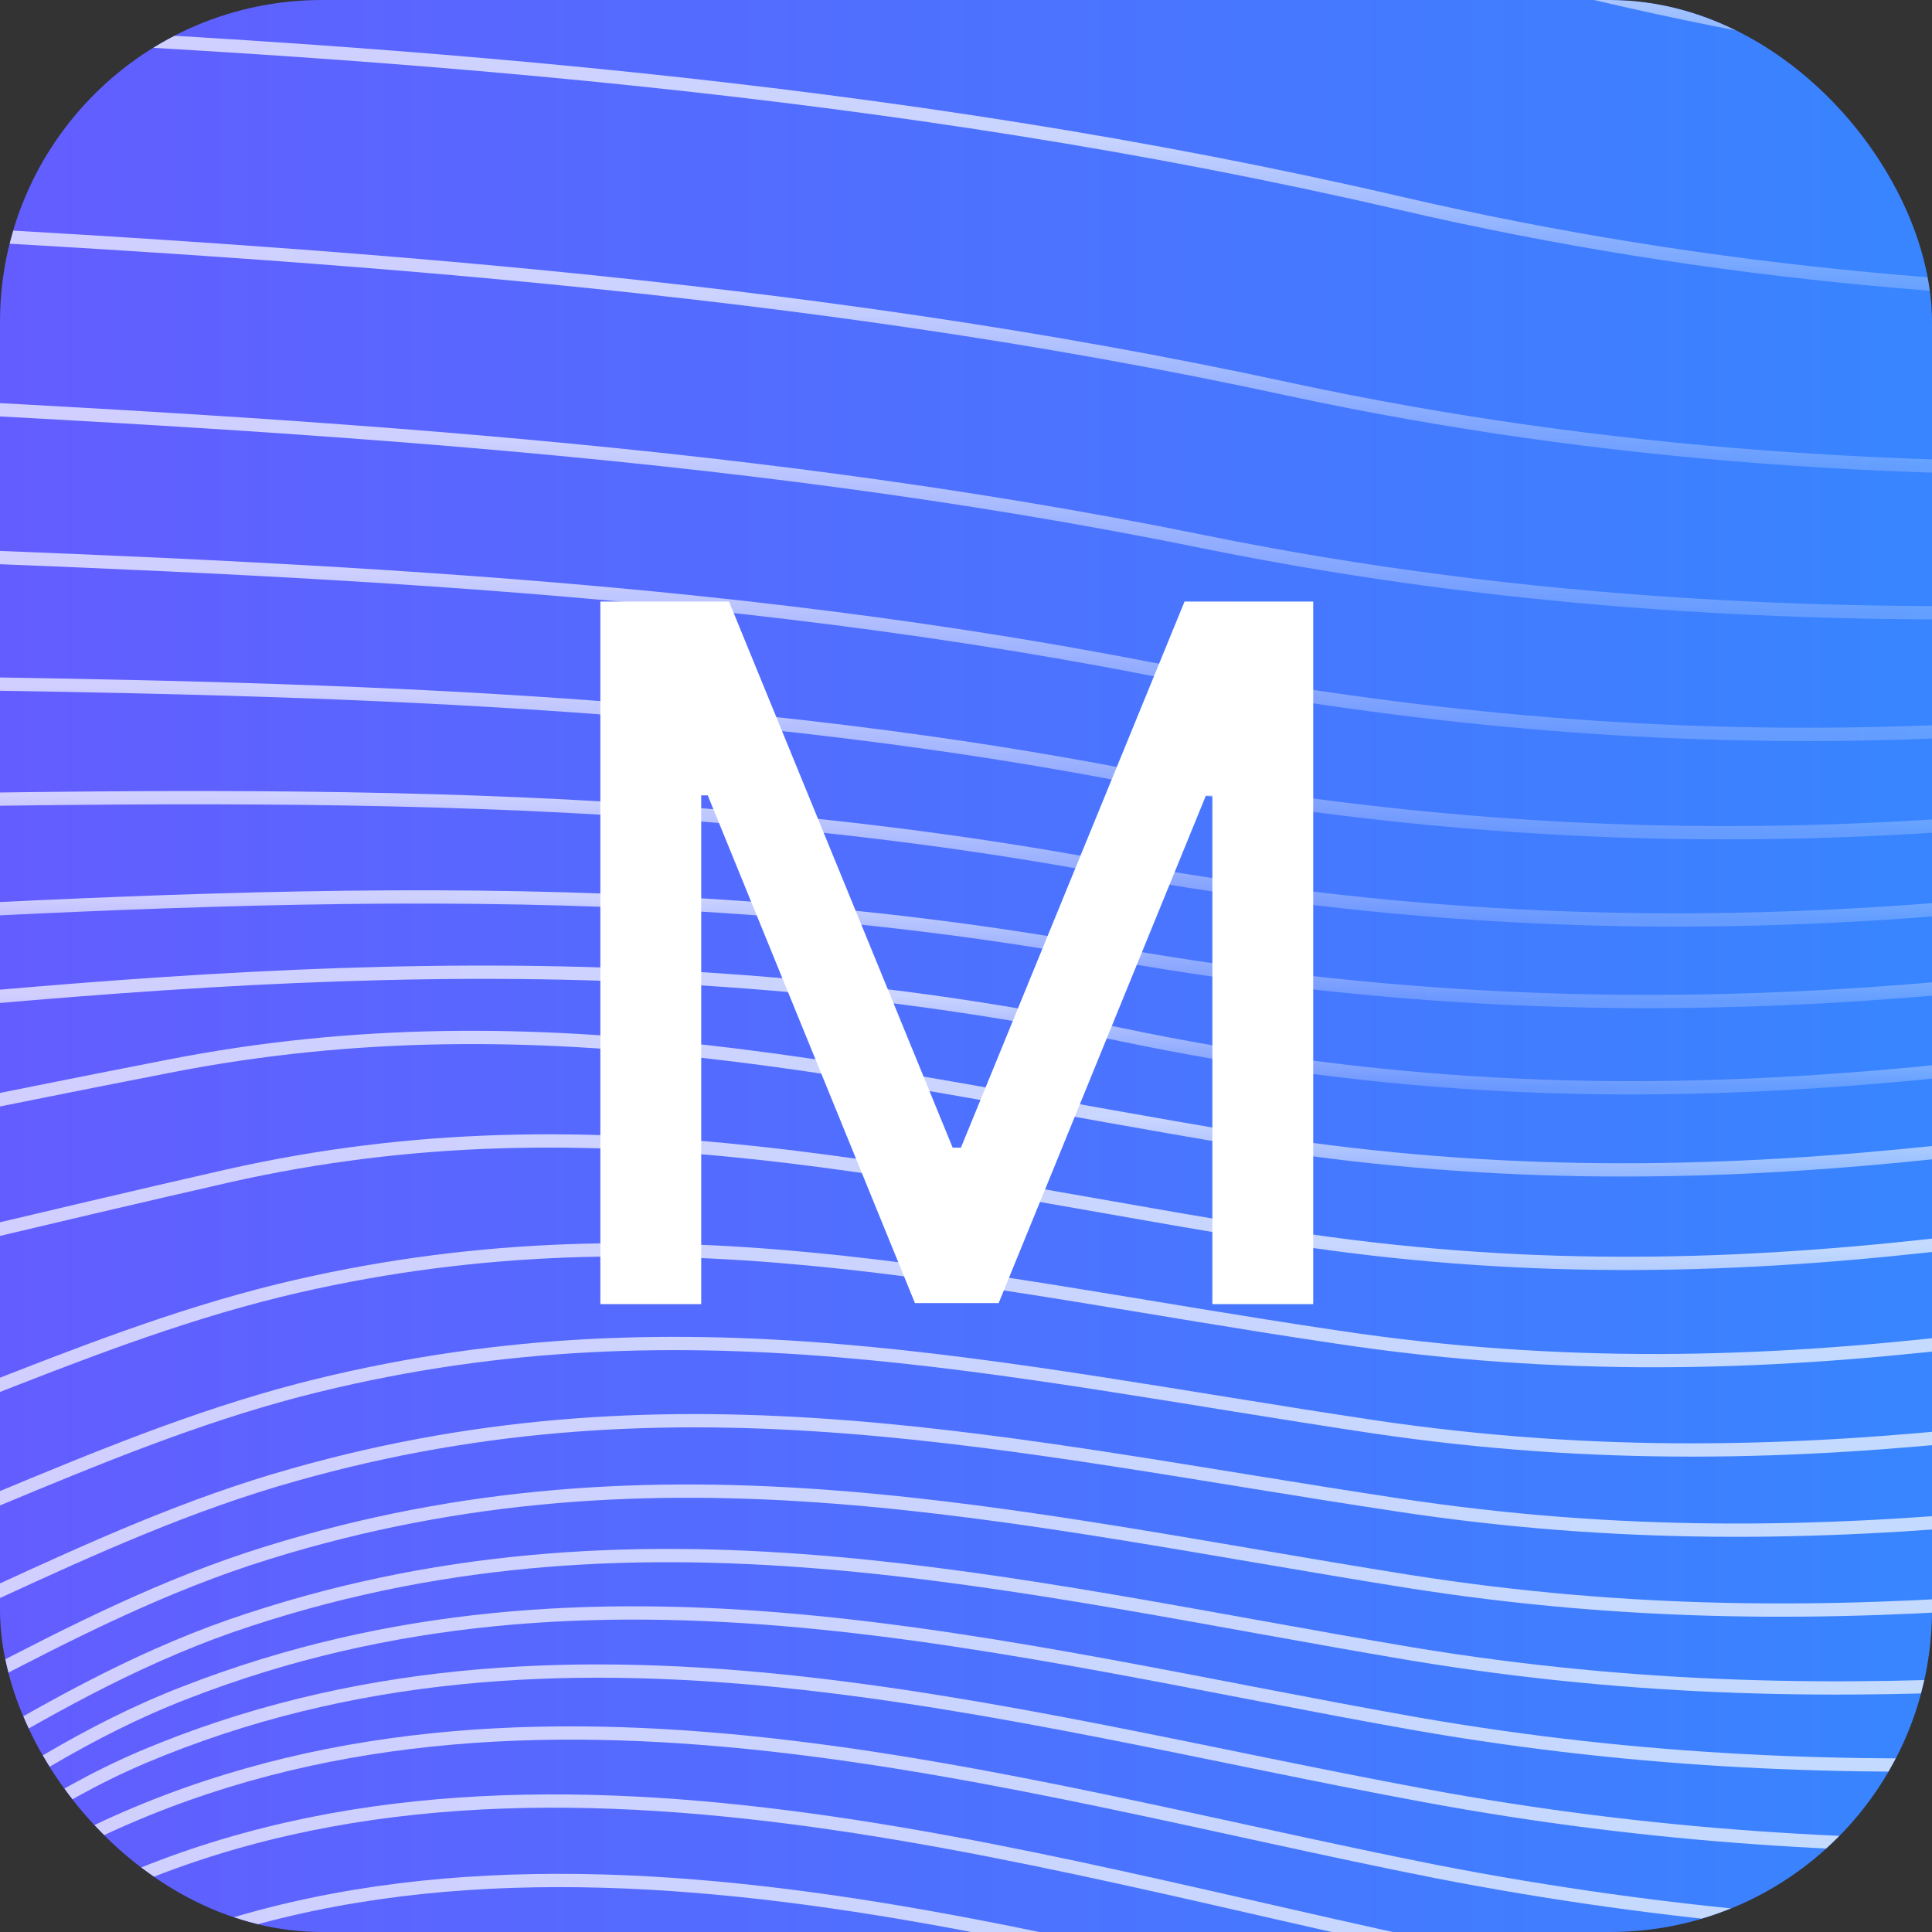<svg width="40" height="40" viewBox="0 0 40 40" fill="none" xmlns="http://www.w3.org/2000/svg">
<rect x="0" y="0" width="40" height="40" fill="#333333" stroke="none"/>
<g clip-path="url(#clip0_727_7341)">
<rect width="40" height="40" rx="6.667" fill="url(#paint0_linear_727_7341)"/>
<g opacity="0.7" clip-path="url(#clip1_727_7341)">
<path d="M105.32 -4.113C79.609 -2.635 57.542 6.027 31.934 -0.401C30.044 -0.882 28.119 -1.295 26.194 -1.673C6.155 -5.557 -14.847 -3.873 -35.299 -4.01" stroke="url(#paint1_linear_727_7341)" stroke-width="0.275" stroke-miterlimit="10"/>
<path d="M105.32 -1.192C79.163 0.286 55.033 10.255 28.979 4.205C8.08 -0.642 -13.884 1.077 -35.299 -1.089" stroke="url(#paint2_linear_727_7341)" stroke-width="0.275" stroke-miterlimit="10"/>
<path d="M105.32 1.764C78.784 2.967 53.005 13.726 26.675 8.055C6.361 3.655 -14.744 5.477 -35.299 1.868" stroke="url(#paint3_linear_727_7341)" stroke-width="0.275" stroke-miterlimit="10"/>
<path d="M105.32 4.72C78.475 5.477 51.458 16.613 24.922 11.217C5.021 7.161 -15.397 9.395 -35.299 4.824" stroke="url(#paint4_linear_727_7341)" stroke-width="0.275" stroke-miterlimit="10"/>
<path d="M105.32 7.677C87.309 7.814 70.329 10.495 52.73 13.658C42.281 15.548 34.1 15.823 23.719 13.829C4.058 10.014 -15.809 12.97 -35.299 7.78" stroke="url(#paint5_linear_727_7341)" stroke-width="0.275" stroke-miterlimit="10"/>
<path d="M105.32 10.598C87.034 10.289 69.71 12.386 51.802 15.582C41.421 17.439 33.344 17.954 22.997 15.995C3.405 12.317 -16.015 16.304 -35.333 10.701" stroke="url(#paint6_linear_727_7341)" stroke-width="0.275" stroke-miterlimit="10"/>
<path d="M105.32 13.554C86.897 12.798 69.366 14.173 51.286 17.335C40.974 19.123 33 19.81 22.723 17.92C3.027 14.31 -15.912 19.535 -35.299 13.657" stroke="url(#paint7_linear_727_7341)" stroke-width="0.275" stroke-miterlimit="10"/>
<path d="M105.32 16.51C86.897 15.307 69.263 15.892 51.08 18.985C40.871 20.704 33 21.529 22.791 19.707C2.786 16.098 -15.603 22.8 -35.333 16.648" stroke="url(#paint8_linear_727_7341)" stroke-width="0.275" stroke-miterlimit="10"/>
<path d="M105.32 19.466C87.034 17.817 69.263 17.61 51.149 20.601C41.078 22.251 33.275 23.523 23.238 21.426C1.858 16.957 -14.95 25.997 -35.264 19.57" stroke="url(#paint9_linear_727_7341)" stroke-width="0.275" stroke-miterlimit="10"/>
<path d="M105.32 22.388C87.722 20.395 70.363 19.363 52.764 22.01C43.174 23.454 35.475 25.172 25.747 23.591C18.014 22.319 11.345 20.532 3.474 22.079C-11.547 25 -19.797 27.578 -35.299 22.526" stroke="url(#paint10_linear_727_7341)" stroke-width="0.275" stroke-miterlimit="10"/>
<path d="M105.32 25.344C87.928 23.041 70.466 21.254 53.005 23.832C43.621 25.207 36.197 27.097 26.641 25.619C18.976 24.416 12.479 22.595 4.711 24.348C-10.997 27.922 -18.765 30.913 -35.264 25.482" stroke="url(#paint11_linear_727_7341)" stroke-width="0.275" stroke-miterlimit="10"/>
<path d="M105.32 28.3C88.168 25.722 70.81 23.488 53.452 25.86C44.274 27.132 37.022 29.091 27.672 27.681C20.007 26.547 13.545 24.829 5.777 26.719C1.446 27.785 -2.438 29.95 -6.804 31.016C-17.219 33.525 -25.331 31.566 -35.299 28.403" stroke="url(#paint12_linear_727_7341)" stroke-width="0.275" stroke-miterlimit="10"/>
<path d="M105.32 31.256C88.409 28.369 71.188 25.825 53.967 27.922C44.859 29.022 37.709 30.913 28.428 29.538C20.626 28.369 14.026 26.753 6.189 28.782C1.858 29.916 -2.026 32.184 -6.357 33.353C-16.84 36.172 -25.09 34.316 -35.299 31.359" stroke="url(#paint13_linear_727_7341)" stroke-width="0.275" stroke-miterlimit="10"/>
<path d="M105.32 34.178C88.615 30.981 71.566 28.059 54.414 29.847C45.271 30.809 38.156 32.562 28.91 31.153C20.935 29.95 14.095 28.266 6.086 30.534C1.79 31.737 -1.957 34.178 -6.219 35.484C-16.634 38.681 -24.918 36.996 -35.264 34.247" stroke="url(#paint14_linear_727_7341)" stroke-width="0.275" stroke-miterlimit="10"/>
<path d="M105.32 37.134C88.821 33.594 71.91 30.363 54.827 31.806C45.615 32.597 38.431 34.212 29.116 32.734C20.935 31.428 13.717 29.606 5.536 32.15C1.308 33.456 -2.232 36.103 -6.391 37.581C-16.634 41.259 -24.849 39.712 -35.333 37.237" stroke="url(#paint15_linear_727_7341)" stroke-width="0.275" stroke-miterlimit="10"/>
<path d="M105.32 40.09C88.993 36.206 72.288 32.631 55.274 33.766C45.924 34.384 38.637 35.794 29.253 34.247C20.866 32.837 13.133 30.775 4.78 33.662C0.655 35.106 -2.645 37.925 -6.632 39.609C-16.634 43.802 -24.746 42.462 -35.299 40.228" stroke="url(#paint16_linear_727_7341)" stroke-width="0.275" stroke-miterlimit="10"/>
<path d="M105.32 43.046C89.234 38.818 72.666 34.934 55.72 35.725C46.233 36.172 38.809 37.34 29.322 35.69C20.763 34.178 12.342 31.738 3.852 35.037C-0.17 36.584 -3.195 39.643 -7.01 41.534C-16.737 46.277 -24.712 45.109 -35.299 43.184" stroke="url(#paint17_linear_727_7341)" stroke-width="0.275" stroke-miterlimit="10"/>
<path d="M105.32 45.968C89.44 41.396 73.113 37.203 56.27 37.718C46.612 37.993 39.084 38.956 29.46 37.168C20.729 35.553 11.586 32.734 2.958 36.378C-0.995 38.062 -3.71 41.328 -7.354 43.424C-16.737 48.752 -24.609 47.755 -35.299 46.105" stroke="url(#paint18_linear_727_7341)" stroke-width="0.275" stroke-miterlimit="10"/>
<path d="M105.32 48.924C89.715 44.043 73.629 39.574 56.923 39.815C47.127 39.953 39.462 40.64 29.735 38.749C20.866 36.996 10.933 33.8 2.202 37.821C-1.682 39.643 -4.123 43.115 -7.629 45.383C-16.737 51.295 -24.506 50.436 -35.299 49.027" stroke="url(#paint19_linear_727_7341)" stroke-width="0.275" stroke-miterlimit="10"/>
<path d="M105.32 51.88C90.128 46.724 74.144 41.877 57.68 42.015C47.78 42.084 40.046 42.462 30.216 40.434C21.21 38.578 10.52 35.003 1.686 39.368C-2.198 41.293 -4.398 44.971 -7.766 47.412C-16.634 53.839 -24.334 53.152 -35.299 51.983" stroke="url(#paint20_linear_727_7341)" stroke-width="0.275" stroke-miterlimit="10"/>
<path d="M105.32 54.836C90.506 49.405 74.866 44.318 58.642 44.318C48.674 44.318 40.94 44.456 31.075 42.324C21.932 40.365 10.589 36.481 1.652 41.121C-2.266 43.149 -4.26 46.965 -7.56 49.577C-16.291 56.452 -24.024 55.936 -35.264 54.974" stroke="url(#paint21_linear_727_7341)" stroke-width="0.275" stroke-miterlimit="10"/>
</g>
<path d="M12.43 12.454V27H14.518V16.467H14.653L18.943 26.979H20.676L24.966 16.474H25.101V27H27.189V12.454H24.525L19.895 23.761H19.724L15.093 12.454H12.43Z" fill="white"/>
</g>
<defs>
<linearGradient id="paint0_linear_727_7341" x1="0.006" y1="19.999" x2="40.005" y2="19.999" gradientUnits="userSpaceOnUse">
<stop stop-color="#635DFF"/>
<stop offset="1" stop-color="#3885FF"/>
</linearGradient>
<linearGradient id="paint1_linear_727_7341" x1="35.011" y1="-4.258" x2="35.011" y2="1.945" gradientUnits="userSpaceOnUse">
<stop offset="0.547" stop-color="white"/>
<stop offset="1" stop-color="white" stop-opacity="0.3"/>
</linearGradient>
<linearGradient id="paint2_linear_727_7341" x1="35.011" y1="-1.192" x2="35.011" y2="6.135" gradientUnits="userSpaceOnUse">
<stop offset="0.547" stop-color="white"/>
<stop offset="1" stop-color="white" stop-opacity="0.3"/>
</linearGradient>
<linearGradient id="paint3_linear_727_7341" x1="35.011" y1="1.764" x2="35.011" y2="9.695" gradientUnits="userSpaceOnUse">
<stop offset="0.547" stop-color="white"/>
<stop offset="1" stop-color="white" stop-opacity="0.3"/>
</linearGradient>
<linearGradient id="paint4_linear_727_7341" x1="35.011" y1="4.72" x2="35.011" y2="12.688" gradientUnits="userSpaceOnUse">
<stop offset="0.547" stop-color="white"/>
<stop offset="1" stop-color="white" stop-opacity="0.3"/>
</linearGradient>
<linearGradient id="paint5_linear_727_7341" x1="35.011" y1="7.677" x2="35.011" y2="15.205" gradientUnits="userSpaceOnUse">
<stop offset="0.547" stop-color="white"/>
<stop offset="1" stop-color="white" stop-opacity="0.3"/>
</linearGradient>
<linearGradient id="paint6_linear_727_7341" x1="34.994" y1="10.568" x2="34.994" y2="17.24" gradientUnits="userSpaceOnUse">
<stop offset="0.547" stop-color="white"/>
<stop offset="1" stop-color="white" stop-opacity="0.3"/>
</linearGradient>
<linearGradient id="paint7_linear_727_7341" x1="35.011" y1="13.351" x2="35.011" y2="19.047" gradientUnits="userSpaceOnUse">
<stop offset="0.547" stop-color="white"/>
<stop offset="1" stop-color="white" stop-opacity="0.3"/>
</linearGradient>
<linearGradient id="paint8_linear_727_7341" x1="34.994" y1="15.928" x2="34.994" y2="20.735" gradientUnits="userSpaceOnUse">
<stop offset="0.547" stop-color="white"/>
<stop offset="1" stop-color="white" stop-opacity="0.3"/>
</linearGradient>
<linearGradient id="paint9_linear_727_7341" x1="35.028" y1="18.276" x2="35.028" y2="22.521" gradientUnits="userSpaceOnUse">
<stop offset="0.547" stop-color="white"/>
<stop offset="1" stop-color="white" stop-opacity="0.3"/>
</linearGradient>
<linearGradient id="paint10_linear_727_7341" x1="35.011" y1="20.42" x2="35.011" y2="25.395" gradientUnits="userSpaceOnUse">
<stop offset="0.547" stop-color="white"/>
<stop offset="1" stop-color="white" stop-opacity="0.3"/>
</linearGradient>
<linearGradient id="paint11_linear_727_7341" x1="35.028" y1="22.564" x2="35.028" y2="28.459" gradientUnits="userSpaceOnUse">
<stop offset="0.547" stop-color="white"/>
<stop offset="1" stop-color="white" stop-opacity="0.3"/>
</linearGradient>
<linearGradient id="paint12_linear_727_7341" x1="35.011" y1="24.854" x2="35.011" y2="32.159" gradientUnits="userSpaceOnUse">
<stop offset="0.547" stop-color="white"/>
<stop offset="1" stop-color="white" stop-opacity="0.3"/>
</linearGradient>
<linearGradient id="paint13_linear_727_7341" x1="35.011" y1="27.152" x2="35.011" y2="34.748" gradientUnits="userSpaceOnUse">
<stop offset="0.547" stop-color="white"/>
<stop offset="1" stop-color="white" stop-opacity="0.3"/>
</linearGradient>
<linearGradient id="paint14_linear_727_7341" x1="35.028" y1="29.303" x2="35.028" y2="37.223" gradientUnits="userSpaceOnUse">
<stop offset="0.547" stop-color="white"/>
<stop offset="1" stop-color="white" stop-opacity="0.3"/>
</linearGradient>
<linearGradient id="paint15_linear_727_7341" x1="34.994" y1="30.872" x2="34.994" y2="39.769" gradientUnits="userSpaceOnUse">
<stop offset="0.547" stop-color="white"/>
<stop offset="1" stop-color="white" stop-opacity="0.3"/>
</linearGradient>
<linearGradient id="paint16_linear_727_7341" x1="35.011" y1="32.206" x2="35.011" y2="42.336" gradientUnits="userSpaceOnUse">
<stop offset="0.547" stop-color="white"/>
<stop offset="1" stop-color="white" stop-opacity="0.3"/>
</linearGradient>
<linearGradient id="paint17_linear_727_7341" x1="35.011" y1="33.394" x2="35.011" y2="44.863" gradientUnits="userSpaceOnUse">
<stop offset="0.547" stop-color="white"/>
<stop offset="1" stop-color="white" stop-opacity="0.3"/>
</linearGradient>
<linearGradient id="paint18_linear_727_7341" x1="35.011" y1="34.598" x2="35.011" y2="47.421" gradientUnits="userSpaceOnUse">
<stop offset="0.547" stop-color="white"/>
<stop offset="1" stop-color="white" stop-opacity="0.3"/>
</linearGradient>
<linearGradient id="paint19_linear_727_7341" x1="35.011" y1="35.88" x2="35.011" y2="50.056" gradientUnits="userSpaceOnUse">
<stop offset="0.547" stop-color="white"/>
<stop offset="1" stop-color="white" stop-opacity="0.3"/>
</linearGradient>
<linearGradient id="paint20_linear_727_7341" x1="35.011" y1="37.289" x2="35.011" y2="52.749" gradientUnits="userSpaceOnUse">
<stop offset="0.547" stop-color="white"/>
<stop offset="1" stop-color="white" stop-opacity="0.3"/>
</linearGradient>
<linearGradient id="paint21_linear_727_7341" x1="35.028" y1="38.933" x2="35.028" y2="55.533" gradientUnits="userSpaceOnUse">
<stop offset="0.547" stop-color="white"/>
<stop offset="1" stop-color="white" stop-opacity="0.3"/>
</linearGradient>
<clipPath id="clip0_727_7341">
<rect width="40" height="40" rx="6.667" fill="white"/>
</clipPath>
<clipPath id="clip1_727_7341">
<rect width="128.333" height="128.333" fill="white" transform="matrix(-1 0 0 1 105.832 -22.5)"/>
</clipPath>
</defs>
</svg>
